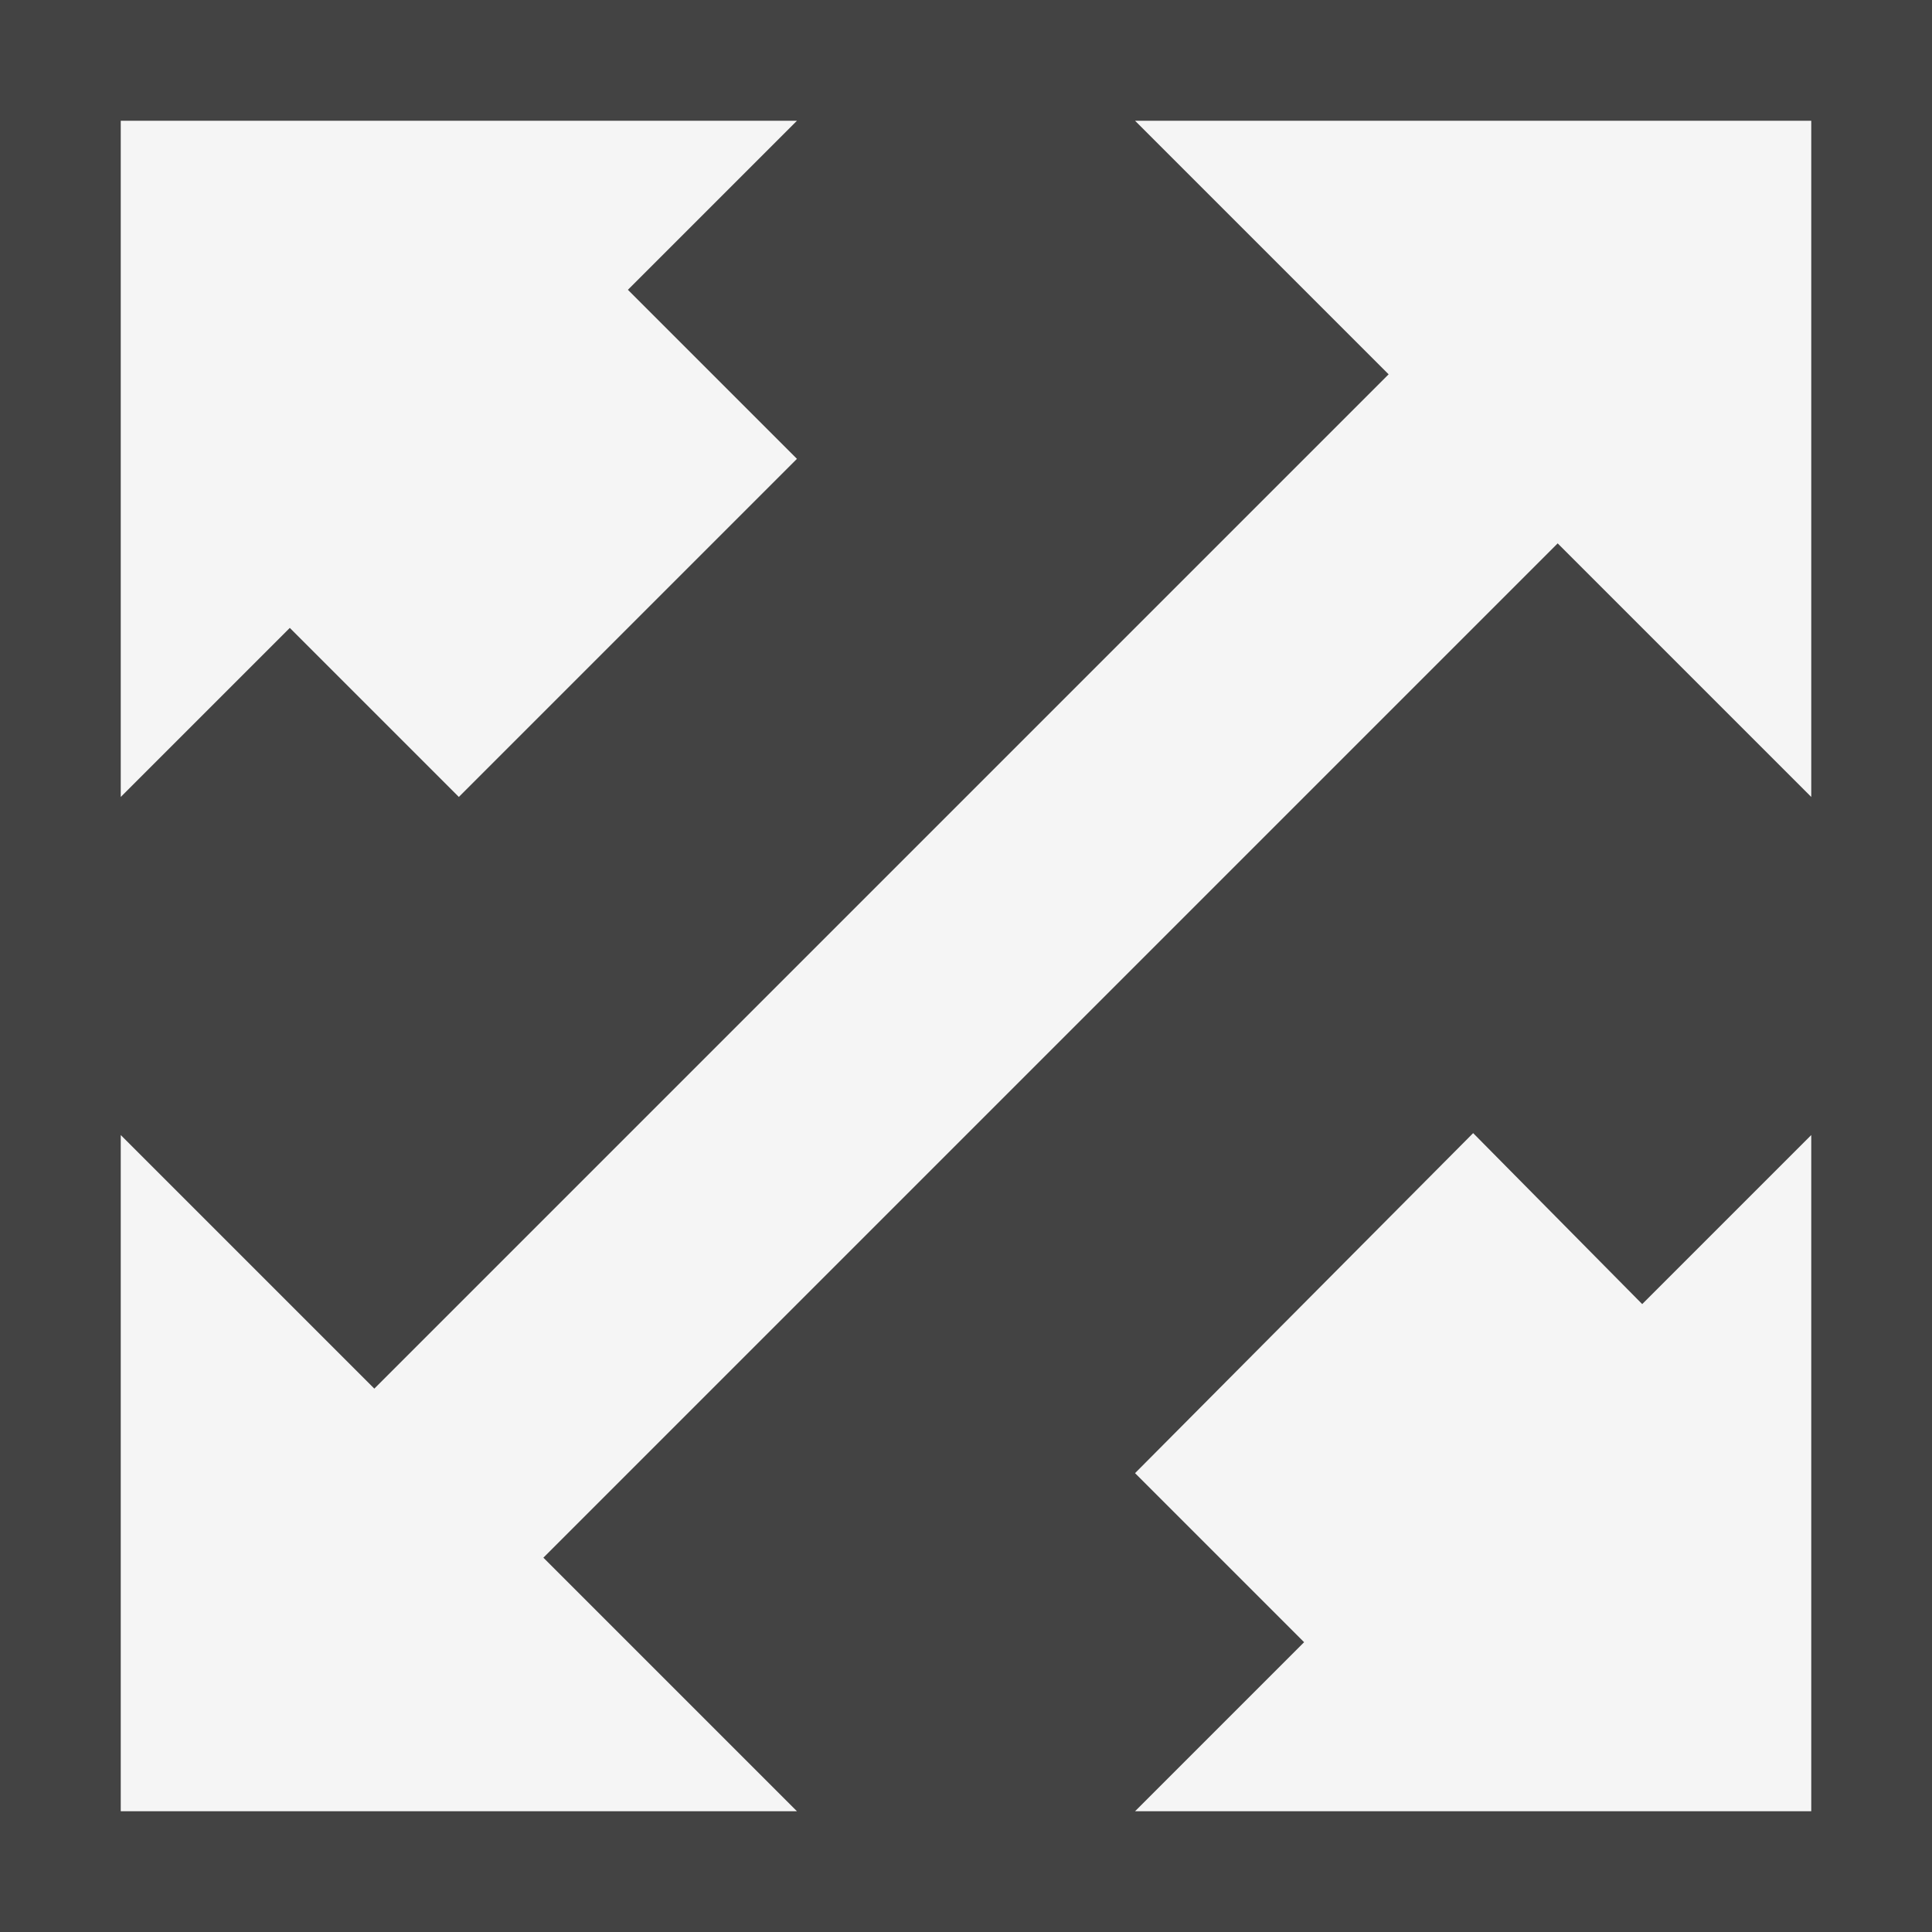 <svg xmlns="http://www.w3.org/2000/svg" width="16" height="16"><style type="text/css">.icon-canvas-transparent{opacity:0;fill:#434343;} .icon-vs-out{fill:#434343;} .icon-vs-bg{fill:#f5f5f5;}</style><path class="icon-canvas-transparent" d="M16 16h-16v-16h16v16z" id="canvas"/><path class="icon-vs-out" d="M16 16h-16v-16h16v16z" id="outline"/><path class="icon-vs-bg" d="M15 9.4v5.6h-5.6l1.4-1.4-1.4-1.4 2.8-2.816 1.4 1.416 1.4-1.4zm-5.6-8.4l2.1 2.1-8.4 8.4-2.1-2.1v5.6h5.6l-2.1-2.1 8.4-8.4 2.1 2.1v-5.6h-5.6zm-2.8 2.8l-1.4-1.4 1.4-1.4h-5.6v5.6l1.4-1.4 1.4 1.4" id="iconBg"/></svg>